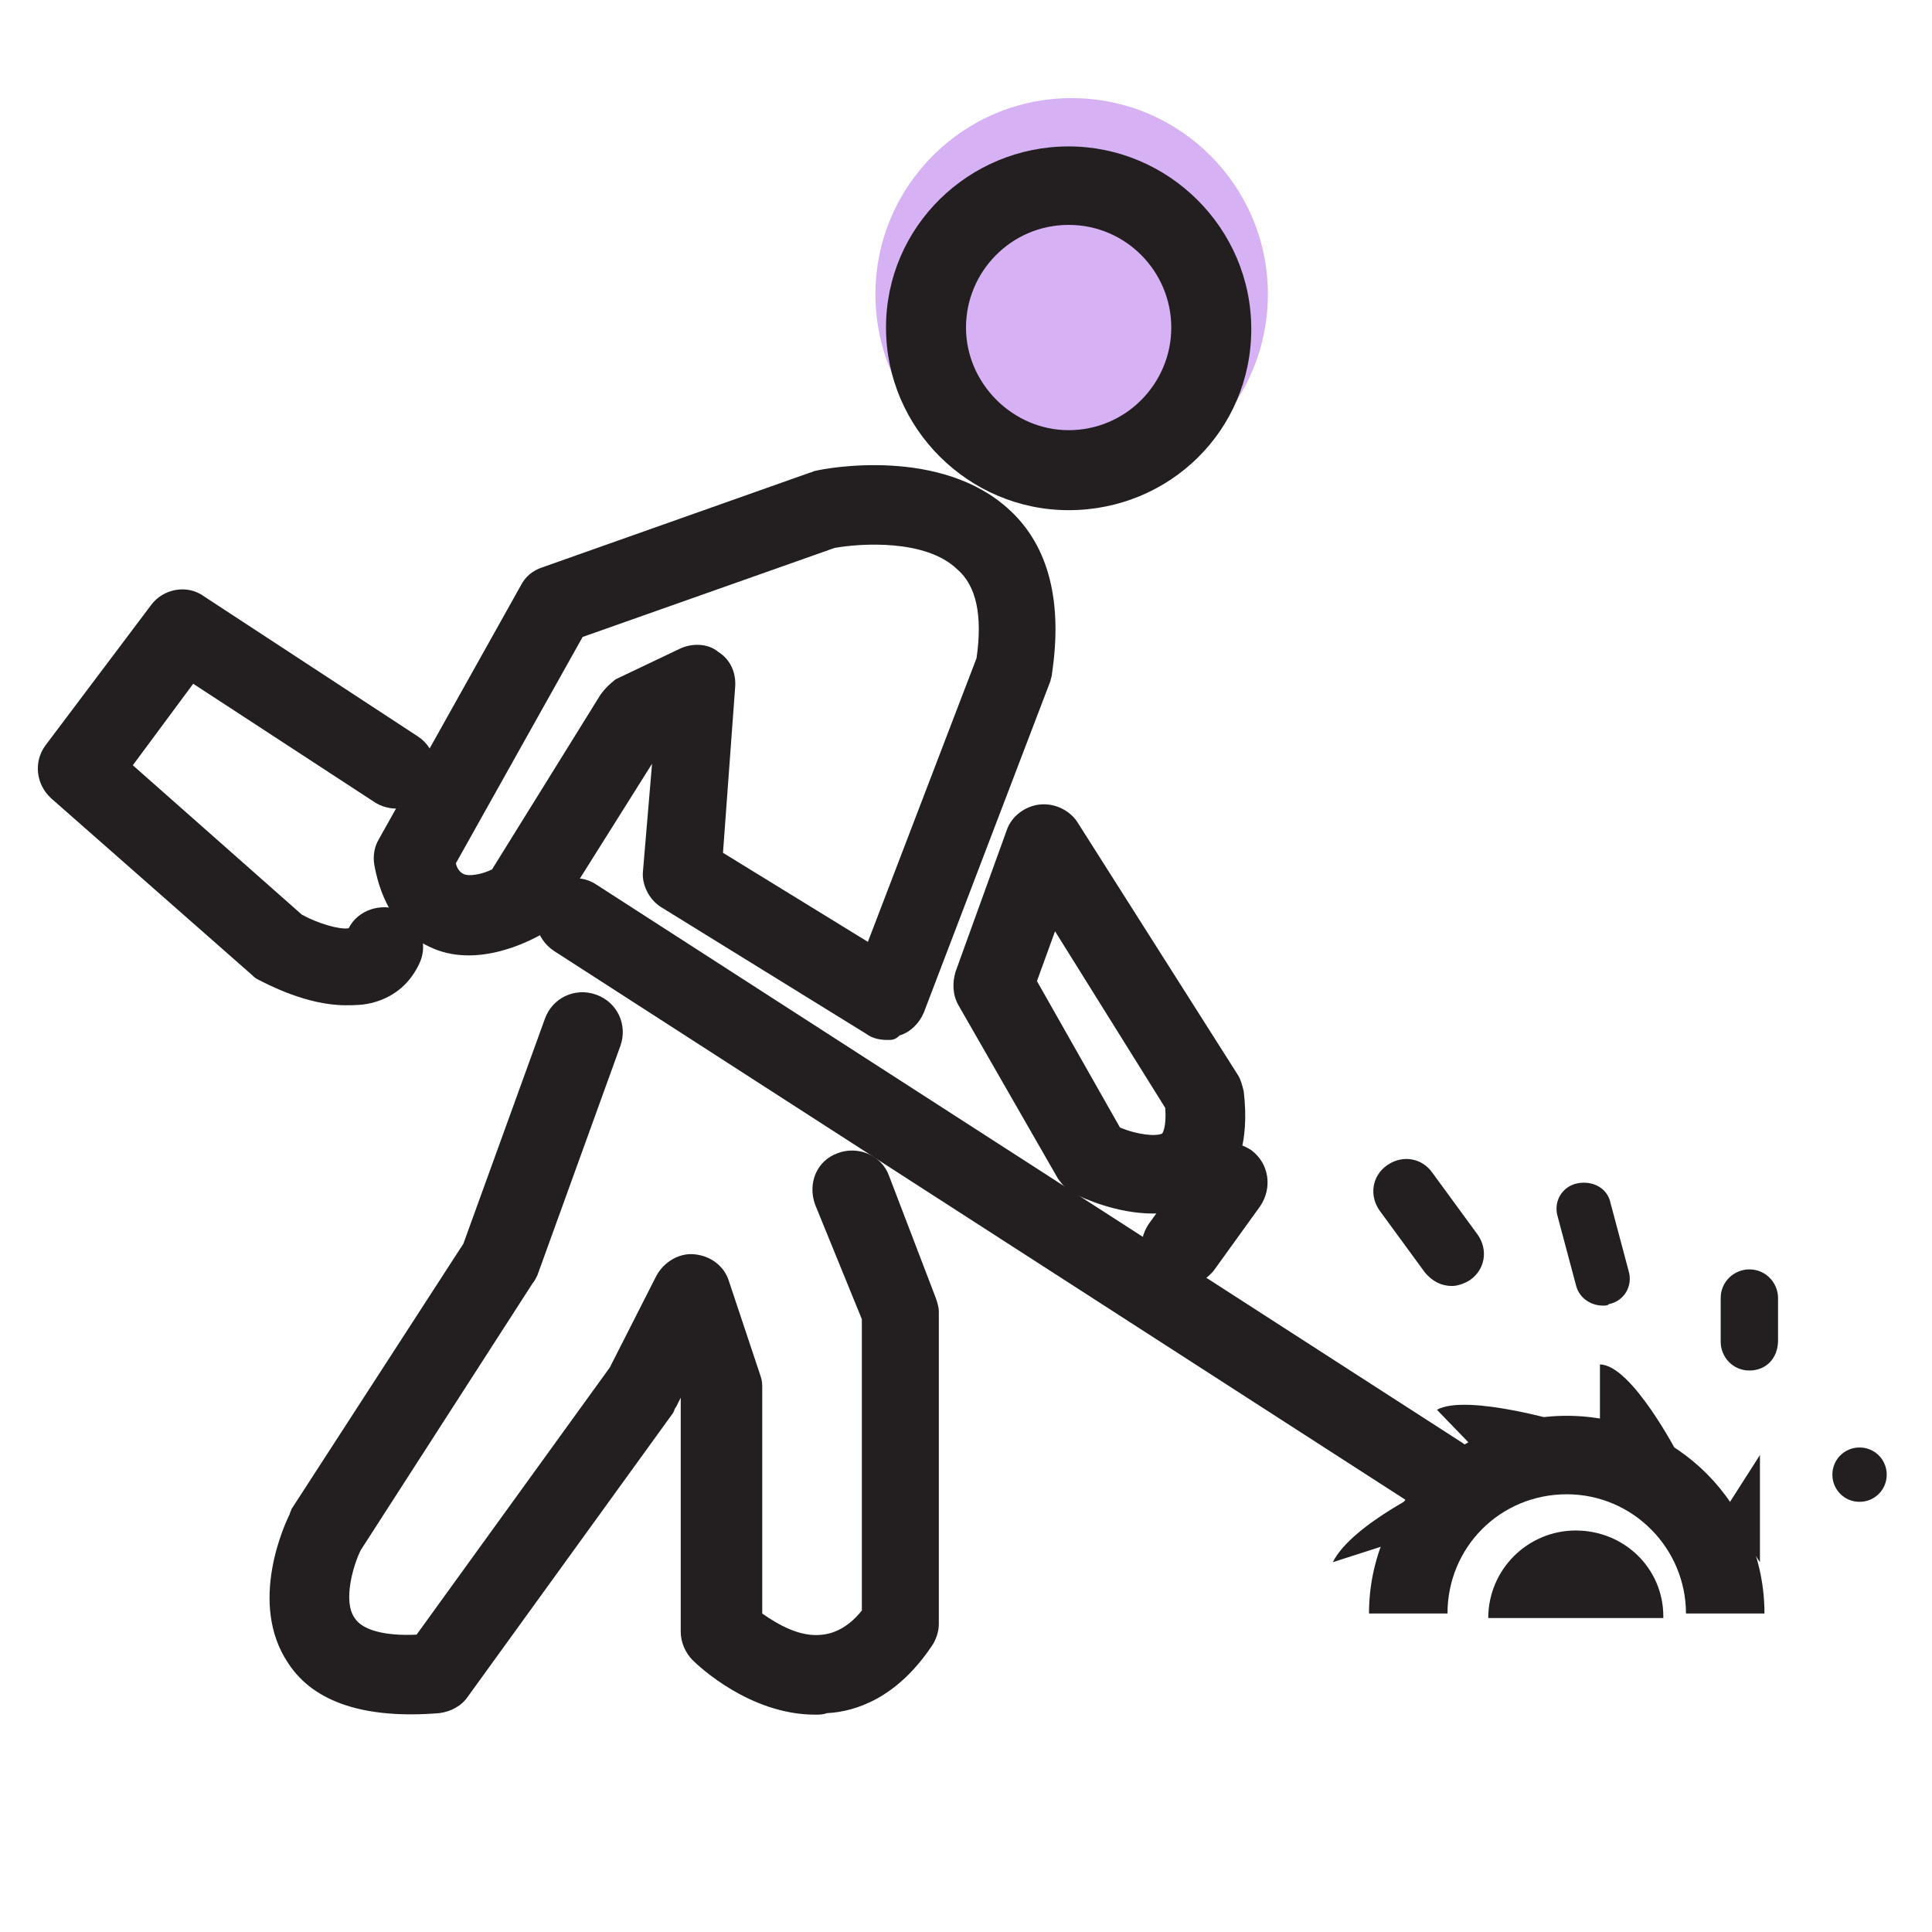 <svg version="1.1" id="Layer_1" xmlns="http://www.w3.org/2000/svg" x="0" y="0" viewBox="0 0 128 128" style="enable-background:new 0 0 128 128" xml:space="preserve"><style>.st1{fill:#231f20}</style><circle cx="71" cy="19.5" r="13" style="fill:#d6b2f5"/><path class="st1" d="M70.8 33.8c-6.6 0-12.1-5.4-12.1-12.1s5.5-12 12.1-12 12.1 5.4 12.1 12.1-5.4 12-12.1 12zm0-18.9C67 14.9 64 18 64 21.7s3.1 6.8 6.8 6.8c3.8 0 6.8-3.1 6.8-6.8s-3-6.8-6.8-6.8z"/><path class="st1" d="M58.8 68.9c-.5 0-1-.1-1.4-.4l-13.6-8.4c-.8-.5-1.3-1.5-1.2-2.4l.6-7.1-6.6 10.5c-.2.4-.5.7-.9.9-.4.2-4.1 2.3-7.3.7-1.3-.6-3-2.1-3.6-5.4-.1-.6 0-1.2.3-1.7l9.4-16.8c.3-.6.8-1 1.4-1.2l17.8-6.3c.1 0 .2-.1.3-.1.8-.2 8.4-1.6 12.9 2.6 2.6 2.4 3.5 6.1 2.8 10.8 0 .2-.1.4-.1.5l-8.4 22c-.3.7-.9 1.3-1.6 1.5-.3.3-.5.3-.8.3zM47.9 56.5l9.6 5.9 7.2-18.8c.4-2.8 0-4.8-1.3-5.9-2.1-2-6.4-1.7-8.1-1.4l-16.7 5.9-8.4 15c.1.4.3.6.5.7.4.2 1.3 0 1.9-.3L39.8 46c.3-.4.6-.7 1-1l4.2-2c.8-.4 1.9-.4 2.6.2.8.5 1.2 1.4 1.1 2.4l-.8 10.9zM76.4 80.4c-2.4 0-4.6-1-5.2-1.3-.5-.2-.8-.6-1.1-1l-6.6-11.5c-.4-.7-.4-1.5-.2-2.2l3.4-9.4c.3-.9 1.2-1.6 2.2-1.7 1-.1 2 .4 2.5 1.2L82 71.2c.2.3.3.7.4 1.1.4 3.4-.4 5.8-2.3 7.1-1.2.8-2.4 1-3.7 1zm-2.2-5.7c1.2.5 2.4.6 2.8.4 0 0 .3-.4.2-1.7l-7.3-11.7-1.2 3.3 5.5 9.7zM54 113.6c-4.3 0-7.7-3.2-8.1-3.6-.5-.5-.8-1.2-.8-1.9V92.6l-.3.6c-.1.1-.1.2-.2.4L31 112.4c-.4.6-1.1 1-1.9 1.1-4.9.4-8.3-.7-10-3.3-2.7-4-.2-9.3.1-9.9 0-.1.1-.2.1-.3l11.4-17.6 5.4-14.9c.5-1.4 2-2.1 3.4-1.6s2.1 2 1.6 3.4l-5.5 15.2c-.1.2-.2.4-.3.5l-11.4 17.7c-.5 1-1.2 3.4-.4 4.5.5.8 2 1.2 4.1 1.1l12.8-17.7 3.1-6.1c.5-.9 1.5-1.5 2.5-1.4 1.1.1 2 .8 2.3 1.8l2.1 6.3c.1.3.1.5.1.8v14.9c1 .7 2.5 1.6 4 1.4.9-.1 1.8-.6 2.6-1.6V87.4L54 79.8c-.5-1.4.1-2.9 1.5-3.4 1.3-.5 2.9.1 3.4 1.5L62 86c.1.3.2.6.2.9v20.7c0 .5-.2 1.1-.5 1.5-2.3 3.4-5 4.3-6.9 4.4-.3.1-.5.1-.8.1z"/><path class="st1" d="M95.5 100.4c-.5 0-1-.1-1.4-.4L36.7 63c-1.2-.8-1.6-2.4-.8-3.6s2.4-1.6 3.6-.8l57.4 37c1.2.8 1.6 2.4.8 3.6-.5.7-1.4 1.2-2.2 1.2zM22.9 66.6c-2.6 0-5.2-1.4-5.8-1.7-.2-.1-.3-.2-.4-.3L3.4 52.9c-1-.9-1.2-2.4-.4-3.5l7-9.3c.8-1.1 2.4-1.4 3.5-.6l14.2 9.3c1.2.8 1.5 2.4.8 3.6-.8 1.2-2.4 1.5-3.6.8l-12.1-7.9-4 5.4L20 60.6c1.1.6 2.5 1 3.1.9.6-1.2 2.1-1.7 3.4-1.2 1.3.6 1.9 2.2 1.3 3.5-.6 1.3-1.6 2.2-3 2.6-.7.2-1.3.2-1.9.2z"/><path class="st1" d="M116.9 106.9h-5.2c0-4.3-3.5-7.9-7.9-7.9s-7.9 3.5-7.9 7.9h-5.2c0-7.2 5.9-13.1 13.1-13.1 7.3 0 13.1 5.9 13.1 13.1z"/><path class="st1" d="M116.6 103.5v-7.1l-2.3 3.6zM111.2 96.4s-3.1-6-5.2-6v6h5.2zM103.8 94.3s-6.6-2-8.6-.9l2.9 3 5.7-2.1zM95.3 98.3s-5.7 2.6-7 5.2l5.6-1.8 1.4-3.4zM78.2 85.3c-.5 0-1.1-.2-1.5-.5-1.2-.9-1.4-2.5-.6-3.7l3.1-4.3c.9-1.2 2.5-1.4 3.7-.6 1.2.9 1.4 2.5.6 3.7l-3.1 4.3c-.6.7-1.4 1.1-2.2 1.1zM96.2 85.2c-.7 0-1.3-.3-1.8-.9l-3-4.1c-.7-1-.5-2.3.5-3 1-.7 2.3-.5 3 .5l3 4.1c.7 1 .5 2.3-.5 3-.3.2-.8.4-1.2.4zM106.2 86.5c-.8 0-1.6-.5-1.8-1.4l-1.2-4.5c-.3-1 .3-2 1.3-2.2 1-.2 2 .3 2.2 1.3l1.2 4.5c.3 1-.3 2-1.3 2.2-.1.1-.2.1-.4.1zM115.9 90.8c-1.1 0-1.9-.9-1.9-1.9V86c0-1.1.9-1.9 1.9-1.9 1.1 0 1.9.9 1.9 1.9v2.8c0 1.2-.8 2-1.9 2zM123.2 99.5c-1 0-1.8-.8-1.8-1.8s.8-1.8 1.8-1.8 1.8.8 1.8 1.8-.8 1.8-1.8 1.8zM98.6 107.2c0-3.2 2.6-5.8 5.8-5.8s5.8 2.5 5.8 5.7v.1"/></svg>